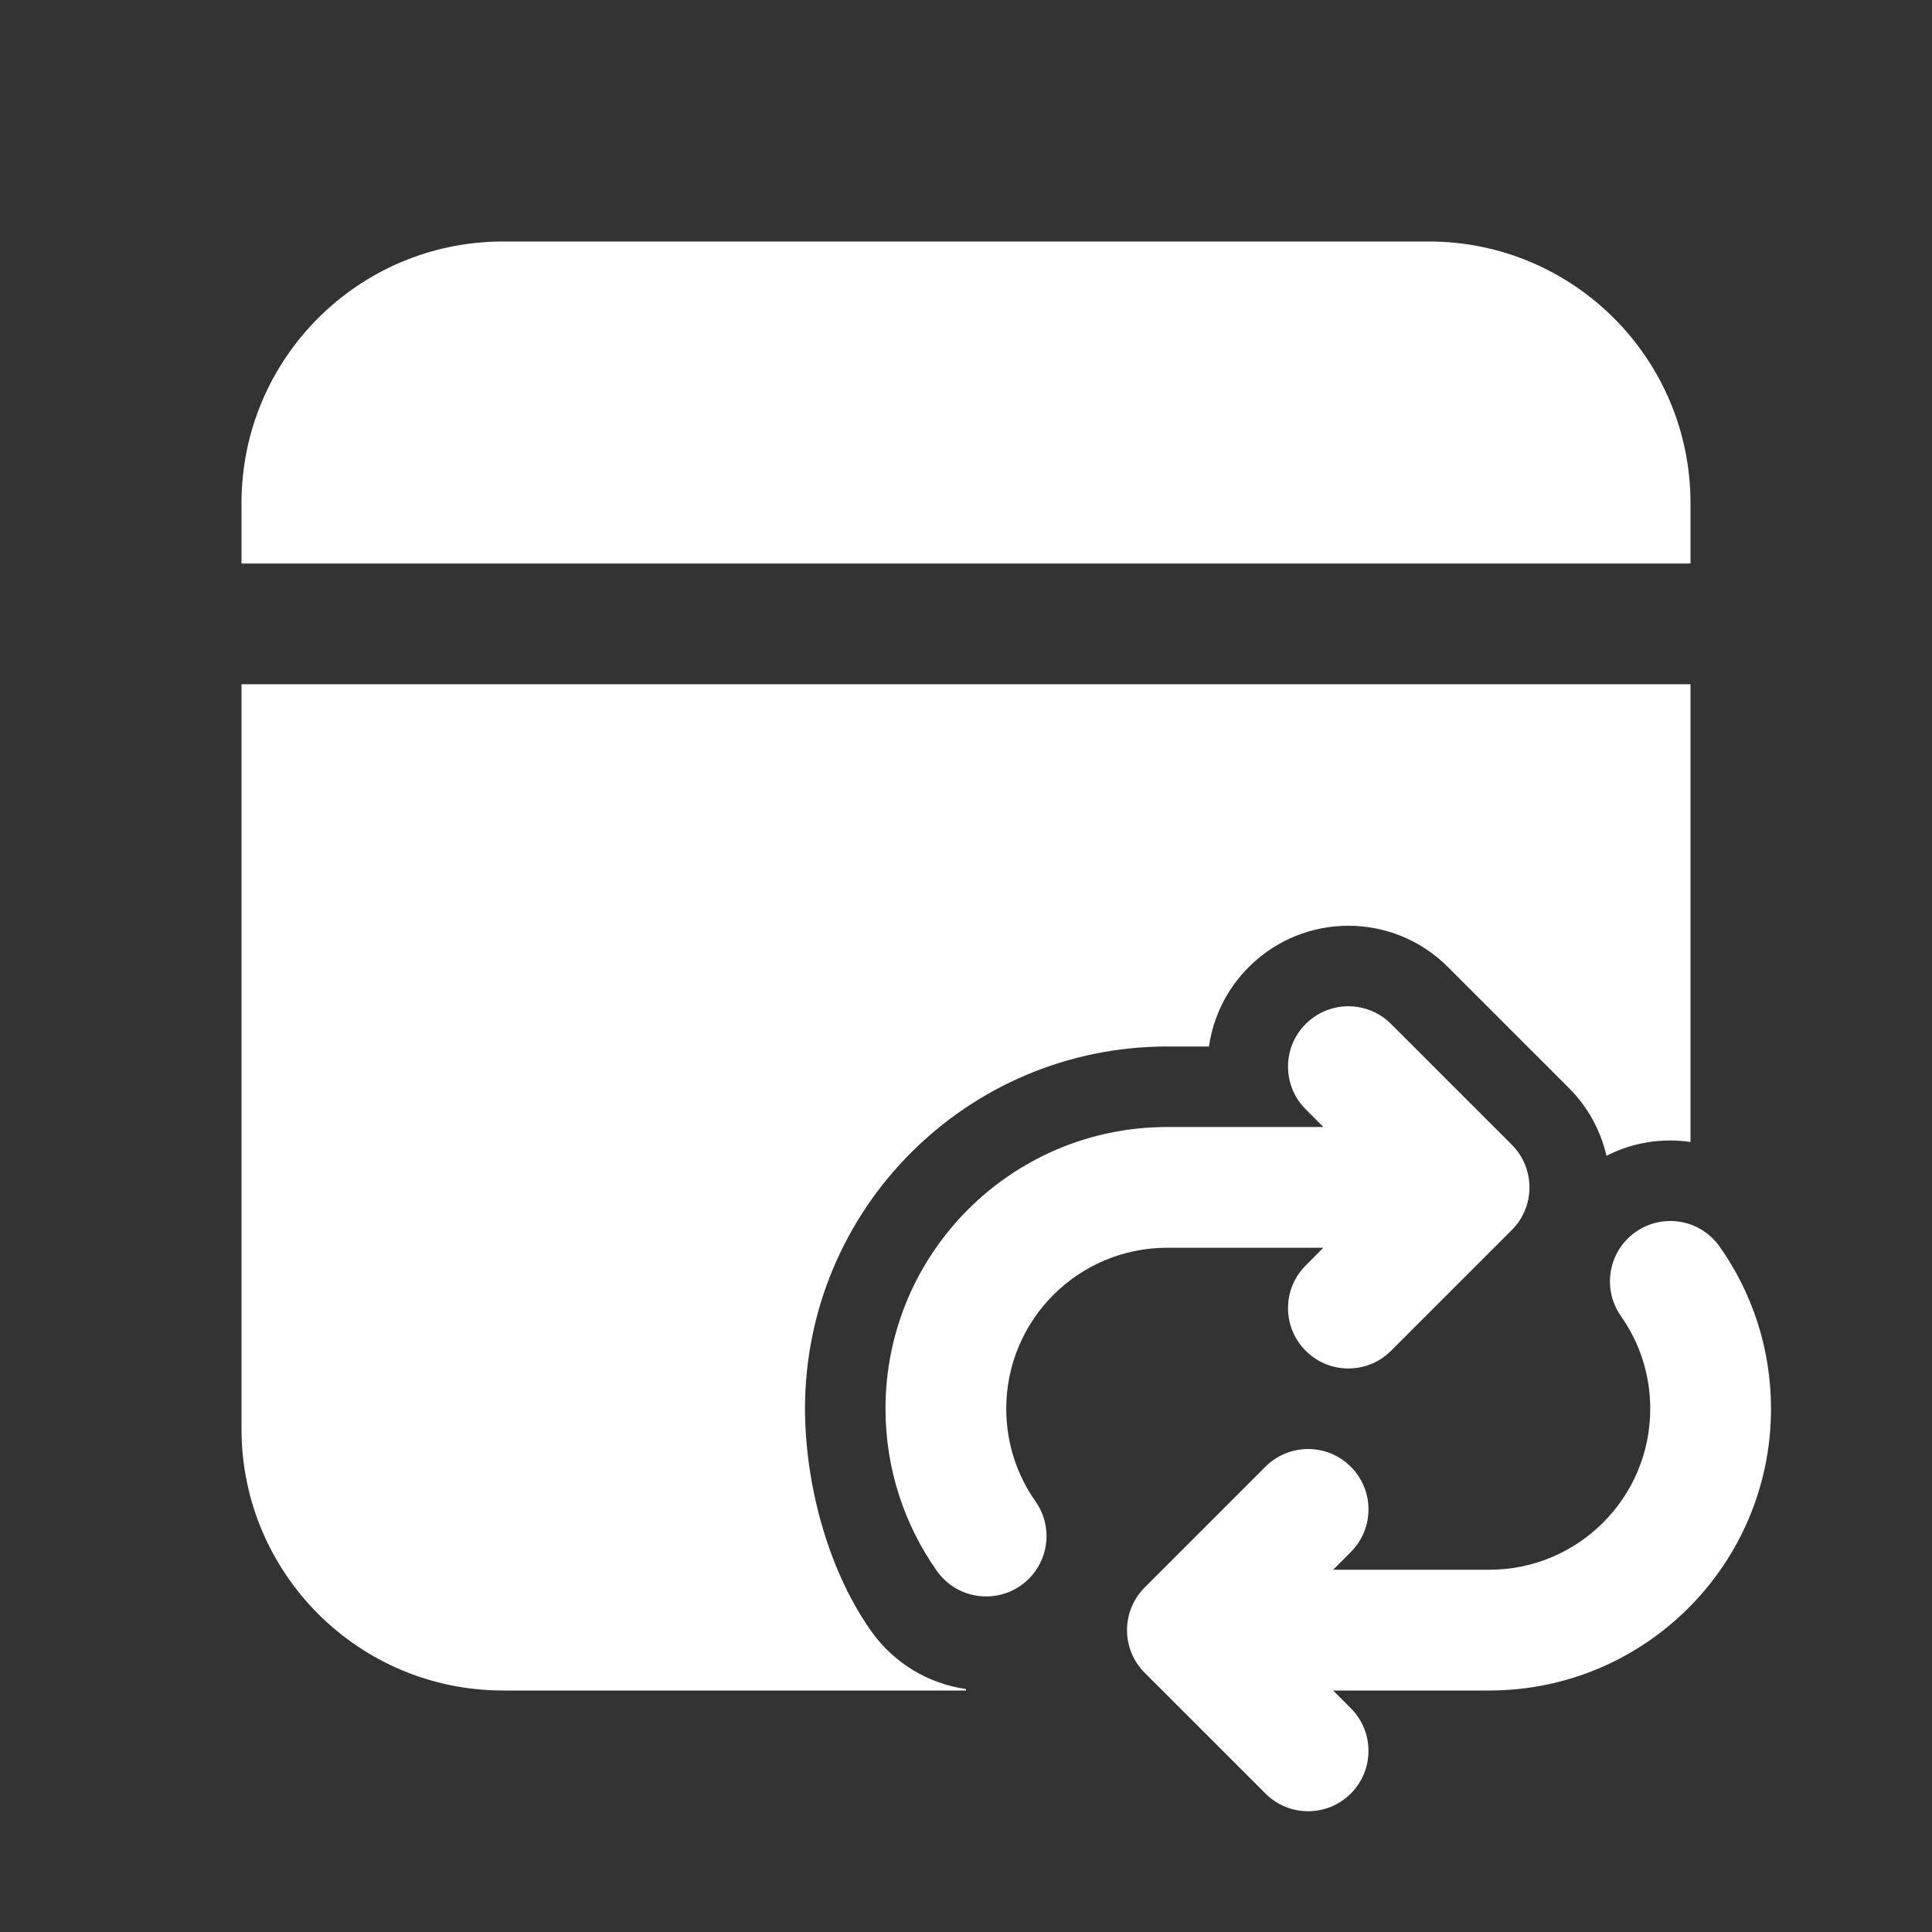 <svg width="24" height="24" viewBox="0 0 24 24" fill="none" xmlns="http://www.w3.org/2000/svg">
<rect x="0" y="0" width="24" height="24" fill="#333333" stroke="none"/>
<path d="M21 14.186V8.5H3V17.75C3 19.545 4.455 21 6.25 21H12V20.982C11.54 20.916 11.108 20.667 10.819 20.258C10.249 19.448 10 18.357 10 17.5C10 15.015 12.015 13 14.5 13H15.018C15.07 12.639 15.235 12.29 15.513 12.013C16.196 11.329 17.304 11.329 17.987 12.013L19.487 13.513C19.729 13.754 19.885 14.048 19.956 14.358C20.285 14.189 20.651 14.135 21 14.186ZM21 6.25C21 4.455 19.545 3 17.75 3H6.25C4.455 3 3 4.455 3 6.25V7H21V6.25ZM17.28 12.72C16.987 12.427 16.513 12.427 16.22 12.72C15.927 13.013 15.927 13.487 16.22 13.78L16.439 14H14.5C12.567 14 11 15.567 11 17.5C11 18.248 11.236 18.944 11.637 19.513C11.875 19.852 12.343 19.933 12.682 19.695C13.021 19.456 13.102 18.988 12.863 18.65C12.634 18.325 12.5 17.929 12.5 17.5C12.5 16.395 13.395 15.5 14.5 15.5H16.439L16.22 15.72C15.927 16.013 15.927 16.487 16.22 16.78C16.513 17.073 16.987 17.073 17.28 16.78L18.78 15.28C19.073 14.987 19.073 14.513 18.78 14.22L17.28 12.72ZM21.362 15.486C21.124 15.147 20.656 15.066 20.317 15.305C19.979 15.543 19.898 16.011 20.136 16.35C20.366 16.675 20.5 17.071 20.5 17.5C20.5 18.605 19.605 19.5 18.5 19.5H16.561L16.78 19.28C17.073 18.987 17.073 18.513 16.78 18.22C16.487 17.927 16.013 17.927 15.72 18.22L14.22 19.72C13.927 20.013 13.927 20.487 14.22 20.78L15.72 22.28C16.013 22.573 16.487 22.573 16.78 22.28C17.073 21.987 17.073 21.513 16.78 21.22L16.561 21H18.5C20.433 21 22 19.433 22 17.5C22 16.751 21.764 16.055 21.362 15.486Z" fill="#ffffff"/>
</svg>
